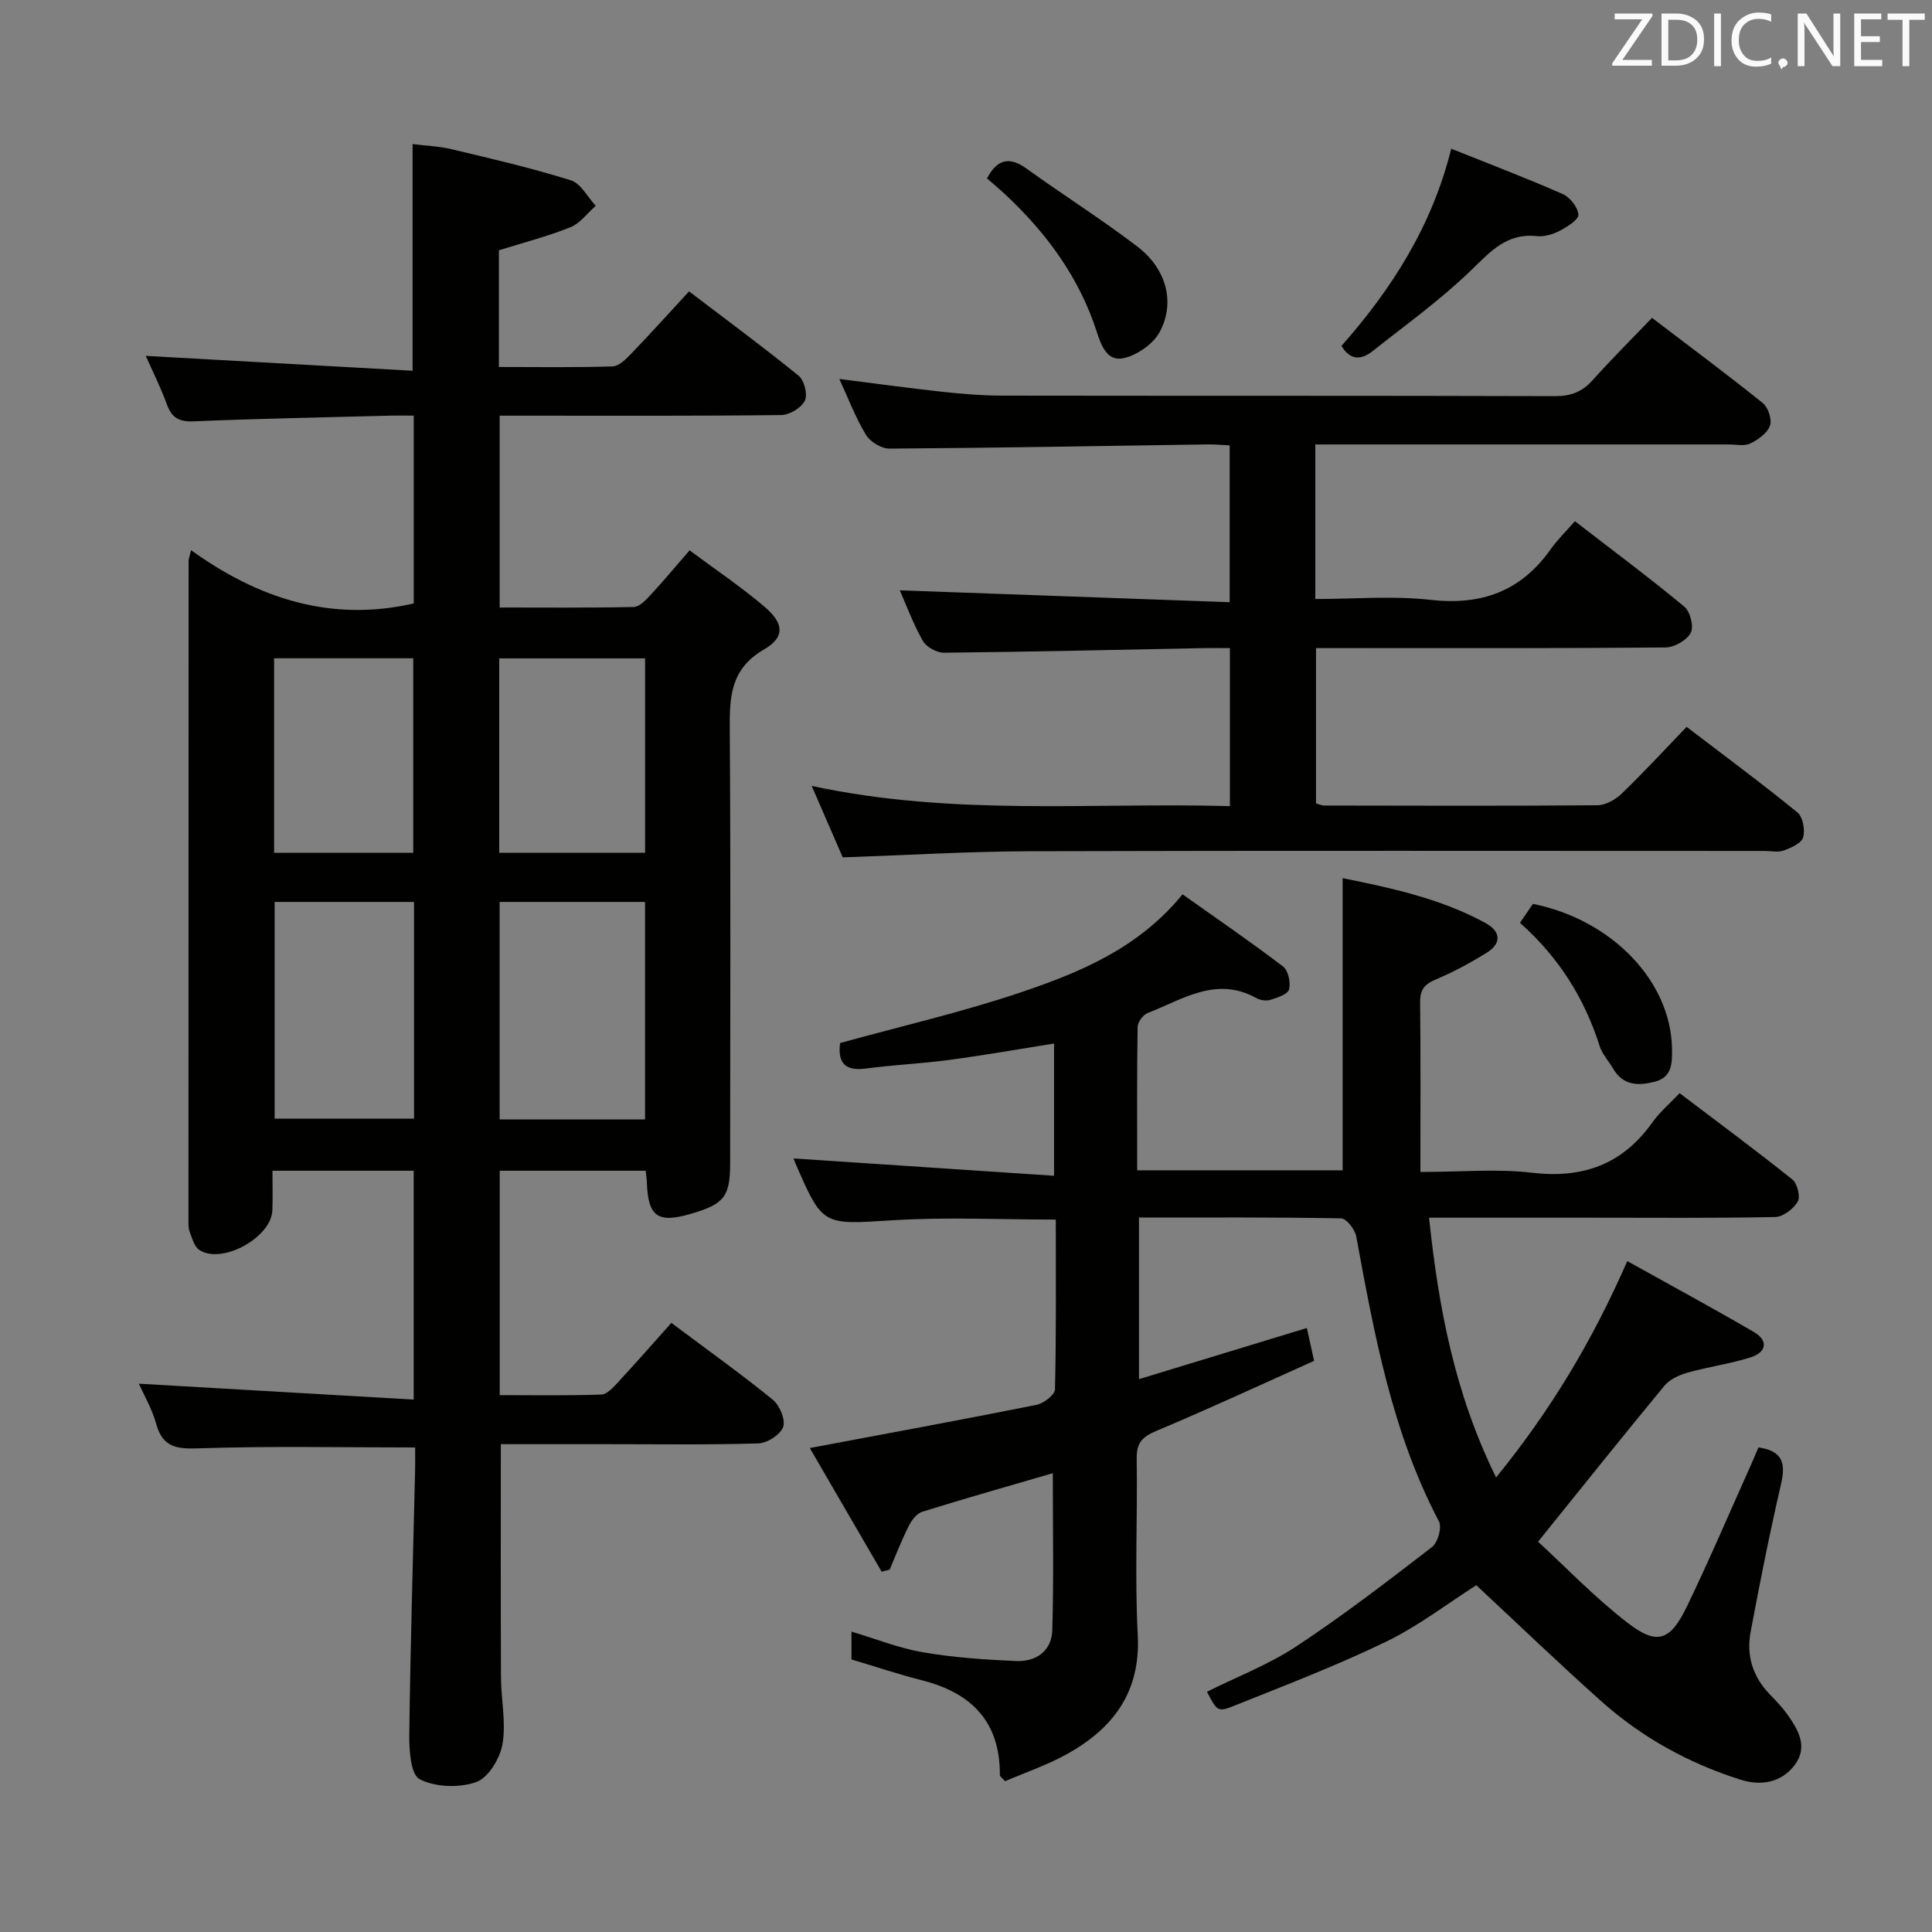 <svg enable-background="new 0 0 400 400" viewBox="0 0 400 400" xmlns="http://www.w3.org/2000/svg"><rect x="0" y="0" width="400" height="400" fill="#808080" stroke="none"/><path d="m139 273.89c7.81 5.85 14.57 10.67 21 15.91 1.42 1.16 2.67 4.15 2.14 5.64-.57 1.59-3.29 3.35-5.13 3.4-10.32.32-20.66.16-30.99.16-7.46 0-14.92 0-22.33 0 0 16.38-.04 32.3.03 48.22.02 4.65 1.09 9.42.31 13.9-.52 2.96-2.95 6.98-5.46 7.85-3.53 1.23-8.49 1.07-11.72-.63-1.87-.99-2.15-6.16-2.11-9.43.23-18.14.77-36.28 1.2-54.42.04-1.63.01-3.26.01-4.81-15.17 0-29.94-.31-44.68.18-4.62.15-7.56-.1-8.93-5.06-.88-3.16-2.6-6.09-3.59-8.32 18.7 1.08 37.62 2.17 56.9 3.29 0-16.57 0-31.81 0-47.38-9.53 0-18.95 0-29.24 0 0 2.68.08 5.44-.02 8.19-.2 5.63-10.45 11.28-15.12 8.21-1.05-.69-1.49-2.44-2.01-3.78-.29-.74-.24-1.64-.24-2.47 0-45.5.01-90.99.03-136.49 0-.32.15-.64.51-2.14 13.89 10 28.91 14.95 46.1 11.03 0-12.47 0-25.24 0-38.89-1.66 0-3.4-.04-5.13.01-13.47.35-26.95.61-40.41 1.17-3 .13-4.54-.68-5.56-3.48-1.29-3.56-3.01-6.97-4.38-10.07 18.33 1.02 36.62 2.04 55.24 3.08 0-16.03 0-31.08 0-46.93 2.59.33 5.49.44 8.25 1.1 8.22 1.96 16.46 3.88 24.52 6.4 2.07.65 3.45 3.46 5.15 5.28-1.73 1.52-3.23 3.63-5.25 4.44-4.72 1.9-9.7 3.17-14.8 4.77v24.16c7.98 0 15.77.13 23.53-.12 1.34-.04 2.82-1.54 3.91-2.68 3.92-4.07 7.69-8.26 11.93-12.85 7.75 5.9 15.37 11.51 22.7 17.47 1.16.95 1.9 3.91 1.27 5.17-.73 1.47-3.16 2.94-4.87 2.96-17.5.21-35 .13-52.49.13-1.81 0-3.63 0-5.82 0v39.72c9.21 0 18.48.09 27.74-.11 1.19-.03 2.51-1.42 3.47-2.46 2.6-2.79 5.04-5.74 8.11-9.27 5.29 3.94 10.64 7.53 15.51 11.67 4.03 3.43 4.29 6.31-.08 8.84-7.08 4.1-7.16 9.99-7.11 16.84.21 29.83.09 59.66.08 89.49 0 6.96-1.21 8.5-8.06 10.51-6.97 2.05-8.96.62-9.19-6.62-.02-.65-.14-1.3-.24-2.28-9.98 0-19.9 0-30.22 0v46.46c6.88 0 13.96.12 21.04-.12 1.19-.04 2.49-1.51 3.47-2.57 3.71-4 7.31-8.11 11.03-12.27zm-5.45-42.12c0-15.28 0-30.1 0-45.03-10.28 0-20.17 0-30.11 0v45.03zm-76.69-45.03v44.87h28.86c0-15.06 0-29.8 0-44.87-9.62 0-19.03 0-28.86 0zm76.7-10.18c0-13.84 0-27.06 0-40.25-10.28 0-20.19 0-30.2 0v40.25zm-48 .01c0-13.84 0-27.08 0-40.28-9.8 0-19.23 0-28.81 0v40.28z" fill="#010100"/><path d="m364.07 299.67c5.12.74 5.64 3.39 4.68 7.56-2.35 10.17-4.39 20.42-6.31 30.69-.9 4.82.44 9.21 3.93 12.83 1.27 1.32 2.56 2.64 3.62 4.12 2.28 3.19 4.39 6.74 1.64 10.48-2.76 3.74-7.04 4.45-11.25 3.12-10.73-3.39-20.47-8.76-28.87-16.26-8.67-7.74-17.06-15.81-25.86-24.01-5.75 3.66-11.85 8.37-18.63 11.67-10.27 4.98-20.99 9.08-31.6 13.33-3.34 1.34-3.47 1.01-5.53-2.94 6.21-3.1 12.8-5.63 18.55-9.43 9.67-6.38 18.88-13.47 28.06-20.55 1.19-.92 2.07-4.06 1.42-5.29-9.75-18.53-13.39-38.77-17.13-59.02-.27-1.44-2.03-3.7-3.13-3.72-13.82-.26-27.64-.17-41.85-.17v33.46c11.67-3.56 23.02-7.01 34.76-10.59.44 2.02.89 4.02 1.5 6.8-10.94 4.9-21.77 9.93-32.77 14.55-2.93 1.23-4.01 2.56-3.96 5.75.19 12.16-.42 24.35.22 36.48.61 11.77-5.05 19.26-14.55 24.58-4.15 2.32-8.73 3.86-12.92 5.67-.69-.77-1.08-1.01-1.08-1.24.09-11.04-5.85-17.04-16.11-19.65-4.81-1.22-9.53-2.8-14.61-4.32 0-1.66 0-3.57 0-5.76 5.02 1.49 9.83 3.43 14.82 4.28 6.34 1.09 12.83 1.53 19.27 1.81 4.14.18 7.37-2.1 7.49-6.42.3-10.74.1-21.49.1-32.47-9.06 2.64-18.09 5.2-27.05 7.99-1.14.36-2.2 1.78-2.79 2.97-1.47 2.93-2.65 6-3.94 9.01-.55.14-1.1.29-1.65.43-4.93-8.48-9.86-16.96-14.88-25.61 16.17-3.04 31.58-5.87 46.94-8.94 1.48-.3 3.79-2.07 3.82-3.2.28-11.63.17-23.26.17-35.16-11.57 0-22.68-.55-33.73.14-14.52.9-14.5 1.31-20.18-11.81-.19-.44-.35-.9-.39-.99 17.76 1.18 35.63 2.37 53.94 3.59 0-9.89 0-18.45 0-27.38-7.3 1.16-14.46 2.43-21.65 3.39-5.75.77-11.58 1.02-17.33 1.79-4.84.65-5.75-1.77-5.32-5.28 12.72-3.51 25.32-6.41 37.5-10.52 12.29-4.15 24.36-9.17 33.4-20.27 7.14 5.06 14.1 9.83 20.81 14.94 1.08.82 1.62 3.34 1.24 4.75-.27 1.02-2.44 1.71-3.88 2.16-.86.27-2.1.07-2.91-.38-8.29-4.6-15.27.31-22.49 3.11-.95.37-2.05 1.88-2.07 2.88-.15 9.78-.09 19.57-.09 29.68h42.54c0-20.05 0-40.03 0-60.49 9.89 2.01 20.19 4.17 29.58 9.29 3.07 1.67 3.45 4.16.28 6.13-3.37 2.09-6.89 4.01-10.54 5.54-2.34.98-3.31 2.11-3.28 4.72.13 11.46.06 22.92.06 35.15 8.55 0 15.9-.69 23.07.16 10.56 1.25 18.76-1.71 24.95-10.41 1.51-2.13 3.58-3.87 5.65-6.06 8.11 6.15 15.84 11.87 23.34 17.87 1.03.82 1.7 3.57 1.11 4.59-.88 1.5-3.03 3.15-4.67 3.18-12.66.26-25.33.14-37.99.14-10.96 0-21.93 0-33.67 0 1.98 18.68 5.29 36.35 13.88 53.78 11.32-13.91 19.95-28.31 27.16-44.79 8.84 4.92 17.57 9.65 26.14 14.63 3.2 1.86 2.65 4.26-.62 5.3-4.24 1.35-8.71 1.94-13.01 3.15-1.73.49-3.69 1.37-4.79 2.69-8.57 10.36-16.96 20.88-26.19 32.32 5.58 5.13 11.66 11.49 18.55 16.81 6.11 4.71 8.82 3.75 12.28-3.42 4.69-9.72 8.92-19.67 13.35-29.52.45-1.09.9-2.14 1.45-3.39z" fill="#010100"/><path d="m254.64 166.9c0-11.04 0-21.48 0-32.72-1.74 0-3.5-.03-5.25 0-17.97.35-35.94.77-53.92.96-1.5.02-3.68-1.17-4.4-2.45-2.03-3.57-3.46-7.49-4.78-10.47 22.6.81 45.27 1.63 68.3 2.46 0-11.41 0-21.79 0-32.47-1.62-.07-3.07-.22-4.53-.2-21.98.32-43.95.73-65.93.87-1.65.01-3.97-1.41-4.84-2.85-2.14-3.52-3.61-7.44-5.52-11.57 7.36.93 14.3 1.89 21.26 2.65 4.13.45 8.29.79 12.44.8 38.16.06 76.33-.01 114.49.11 3.28.01 5.62-.9 7.79-3.32 3.88-4.33 8.01-8.44 12.28-12.89 8.01 6.11 15.6 11.73 22.95 17.65 1.11.9 1.94 3.43 1.47 4.69-.57 1.55-2.46 2.89-4.09 3.68-1.23.59-2.94.18-4.44.19-26.66 0-53.33 0-79.99 0-1.79 0-3.58 0-5.61 0v32c7.98 0 15.98-.71 23.81.17 10.58 1.2 18.76-1.76 24.91-10.46 1.43-2.02 3.24-3.77 5.03-5.82 8.05 6.22 15.52 11.77 22.67 17.71 1.21 1.01 1.99 4.15 1.31 5.41-.82 1.54-3.39 3-5.22 3.02-22 .2-43.99.13-65.99.13-1.98 0-3.97 0-6.37 0v32.16c.54.14 1.16.44 1.78.44 18.83.03 37.66.1 56.49-.06 1.71-.01 3.75-1.19 5.05-2.44 4.55-4.39 8.83-9.04 13.41-13.79 7.98 6.1 15.6 11.73 22.94 17.72 1.13.92 1.62 3.63 1.18 5.16-.35 1.22-2.48 2.15-4.01 2.72-1.17.43-2.63.09-3.97.09-50.66 0-101.32-.09-151.98.06-12.79.04-25.57.81-38.88 1.27-1.93-4.44-4-9.21-6.43-14.8 29.21 6.31 57.81 3.4 86.59 4.19z" fill="#010100"/><path d="m300.46 30.79c7.78 3.12 15.51 6.05 23.07 9.38 1.51.66 3.13 2.72 3.26 4.26.09 1.01-2.26 2.51-3.78 3.31-1.43.75-3.24 1.32-4.8 1.15-6.28-.69-9.65 3.22-13.7 7.13-6.29 6.08-13.47 11.25-20.36 16.7-2.24 1.77-4.56 2.01-6.41-1.11 10.39-11.76 18.74-24.77 22.72-40.82z" fill="#010100"/><path d="m204.34 36.93c2.31-4.32 4.92-4.39 8.3-1.95 7.54 5.43 15.42 10.42 22.81 16.04 6.03 4.59 7.94 11.59 4.65 17.72-1.33 2.47-4.58 4.72-7.36 5.39-3.57.86-4.77-2.68-5.73-5.62-3.65-11.18-10.37-20.3-18.87-28.24-1.2-1.12-2.47-2.17-3.8-3.34z" fill="#010100"/><path d="m314.69 191.06c1.09-1.6 1.91-2.8 2.68-3.92 16.41 3.29 28.58 16.05 28.8 29.96.05 2.92.05 5.9-3.48 6.83-3.36.89-6.62.92-8.7-2.67-.91-1.57-2.26-2.98-2.79-4.65-3.13-9.86-8.38-18.33-16.51-25.55z" fill="#010100"/><g fill="#fafafb"><path d="m342.2 3.2-6.3 9.2h6.1v1.2h-8.2v-.5l6.2-9.1h-5.7v-1.2h7.8v.4z"/><path d="m344 13.7v-10.9h3.1c1.6 0 3 .5 4.1 1.4 1.1 1 1.6 2.2 1.6 3.9s-.5 3-1.6 4-2.5 1.5-4.2 1.5h-3zm1.4-9.6v8.4h1.6c1.4 0 2.5-.4 3.2-1.1.8-.8 1.2-1.8 1.2-3.2s-.4-2.4-1.2-3.1-1.8-1-3.1-1z"/><path d="m356.3 2.8v10.9h-1.4v-10.9z"/><path d="m366.6 13.2c-.8.4-1.8.6-3 .6-1.6 0-2.8-.5-3.7-1.5s-1.4-2.3-1.4-3.9c0-1.7.5-3.2 1.6-4.2s2.4-1.6 4-1.6c1 0 1.9.1 2.6.4v1.5c-.8-.4-1.6-.6-2.6-.6-1.2 0-2.2.4-3 1.2s-1.1 1.9-1.1 3.3c0 1.3.4 2.3 1.1 3.1s1.6 1.1 2.8 1.1c1.1 0 2-.2 2.8-.7v1.3z"/><path d="m368.2 13c0-.3.1-.5.3-.6.2-.2.4-.3.6-.3.3 0 .5.1.7.3s.3.4.3.6-.1.5-.3.6c-.2.2-.4.3-.7.3-.3 1-.5-.1-.6-.3-.2-.2-.3-.4-.3-.6z"/><path d="m381.1 13.7h-1.7l-5.5-8.4c-.2-.2-.3-.5-.4-.7 0 .2.1.8.1 1.5v7.6h-1.4v-10.9h1.8l5.3 8.3c.3.4.4.6.4.8 0-.3-.1-.8-.1-1.6v-7.5h1.4v10.9z"/><path d="m389.7 13.7h-5.8v-10.9h5.6v1.2h-4.2v3.5h3.9v1.2h-3.9v3.7h4.4z"/><path d="m398.4 4.1h-3.1v9.6h-1.4v-9.6h-3.1v-1.3h7.7v1.3z"/></g></svg>
